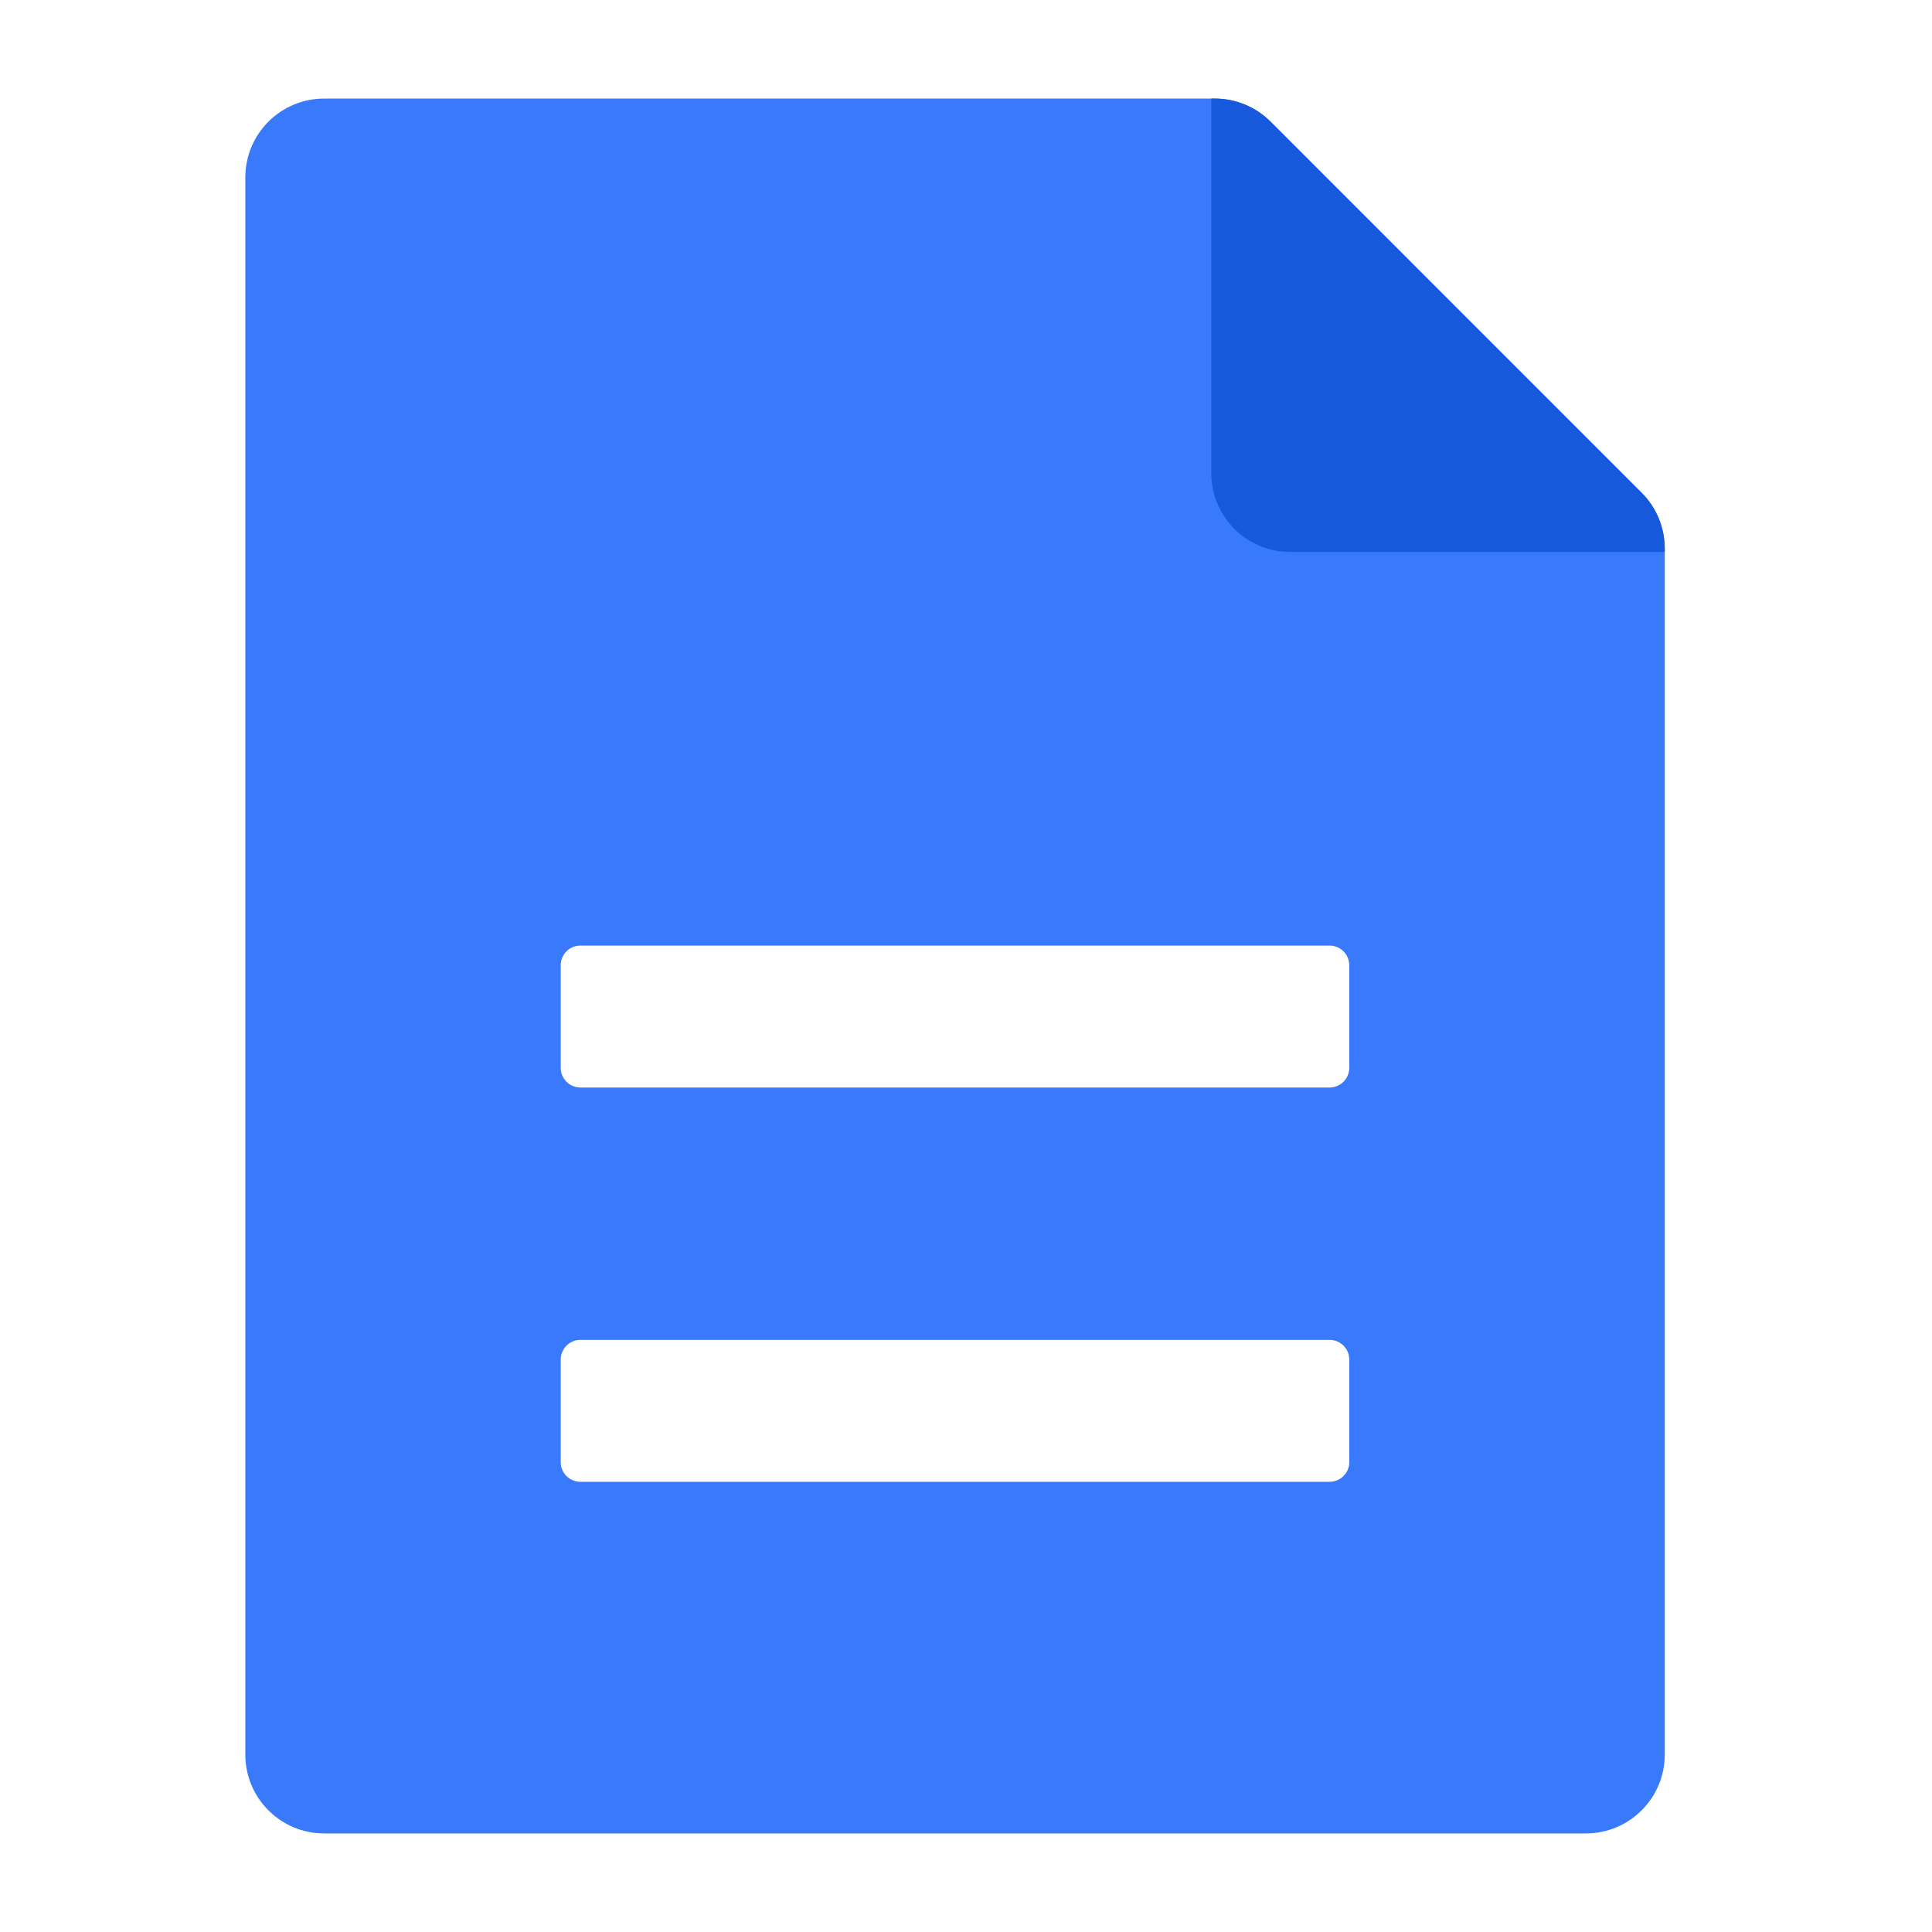 <svg width="24" height="24" viewBox="0 0 49 49" fill="none" xmlns="http://www.w3.org/2000/svg"><path d="M32.225 3.086C31.85 2.711 31.341 2.5 30.811 2.5H8.222C7.117 2.5 6.222 3.395 6.222 4.5V44.5C6.222 45.605 7.117 46.5 8.222 46.5H40.222C41.326 46.5 42.222 45.605 42.222 44.5V13.911C42.222 13.38 42.011 12.872 41.636 12.497L32.225 3.086Z" fill="#387AFB"/><path d="M42.221 13.999H32.721C31.616 13.999 30.721 13.104 30.721 11.999V2.5H30.81C31.341 2.5 31.849 2.711 32.225 3.086L41.635 12.497C42.011 12.872 42.221 13.38 42.221 13.911V13.999Z" fill="#1759DD"/><g filter="url(#svg_bdadf006ac__filter0_d_7669_37740)"><path fill-rule="evenodd" clip-rule="evenodd" d="M14.721 21.982C14.445 21.982 14.221 22.206 14.221 22.482V25.082C14.221 25.359 14.445 25.582 14.721 25.582H33.721C33.997 25.582 34.221 25.359 34.221 25.082V22.482C34.221 22.206 33.997 21.982 33.721 21.982H14.721ZM14.721 31.982C14.445 31.982 14.221 32.206 14.221 32.482V35.082C14.221 35.359 14.445 35.582 14.721 35.582H33.721C33.997 35.582 34.221 35.359 34.221 35.082V32.482C34.221 32.206 33.997 31.982 33.721 31.982H14.721Z" fill="#fff"/></g><defs><filter id="svg_bdadf006ac__filter0_d_7669_37740" x="6.221" y="15.982" width="36" height="29.6" filterUnits="userSpaceOnUse" color-interpolation-filters="sRGB"><feFlood flood-opacity="0" result="BackgroundImageFix"/><feColorMatrix in="SourceAlpha" values="0 0 0 0 0 0 0 0 0 0 0 0 0 0 0 0 0 0 127 0" result="hardAlpha"/><feOffset dy="2"/><feGaussianBlur stdDeviation="4"/><feComposite in2="hardAlpha" operator="out"/><feColorMatrix values="0 0 0 0 0 0 0 0 0 0 0 0 0 0 0 0 0 0 0.15 0"/><feBlend in2="BackgroundImageFix" result="effect1_dropShadow_7669_37740"/><feBlend in="SourceGraphic" in2="effect1_dropShadow_7669_37740" result="shape"/></filter></defs></svg>

